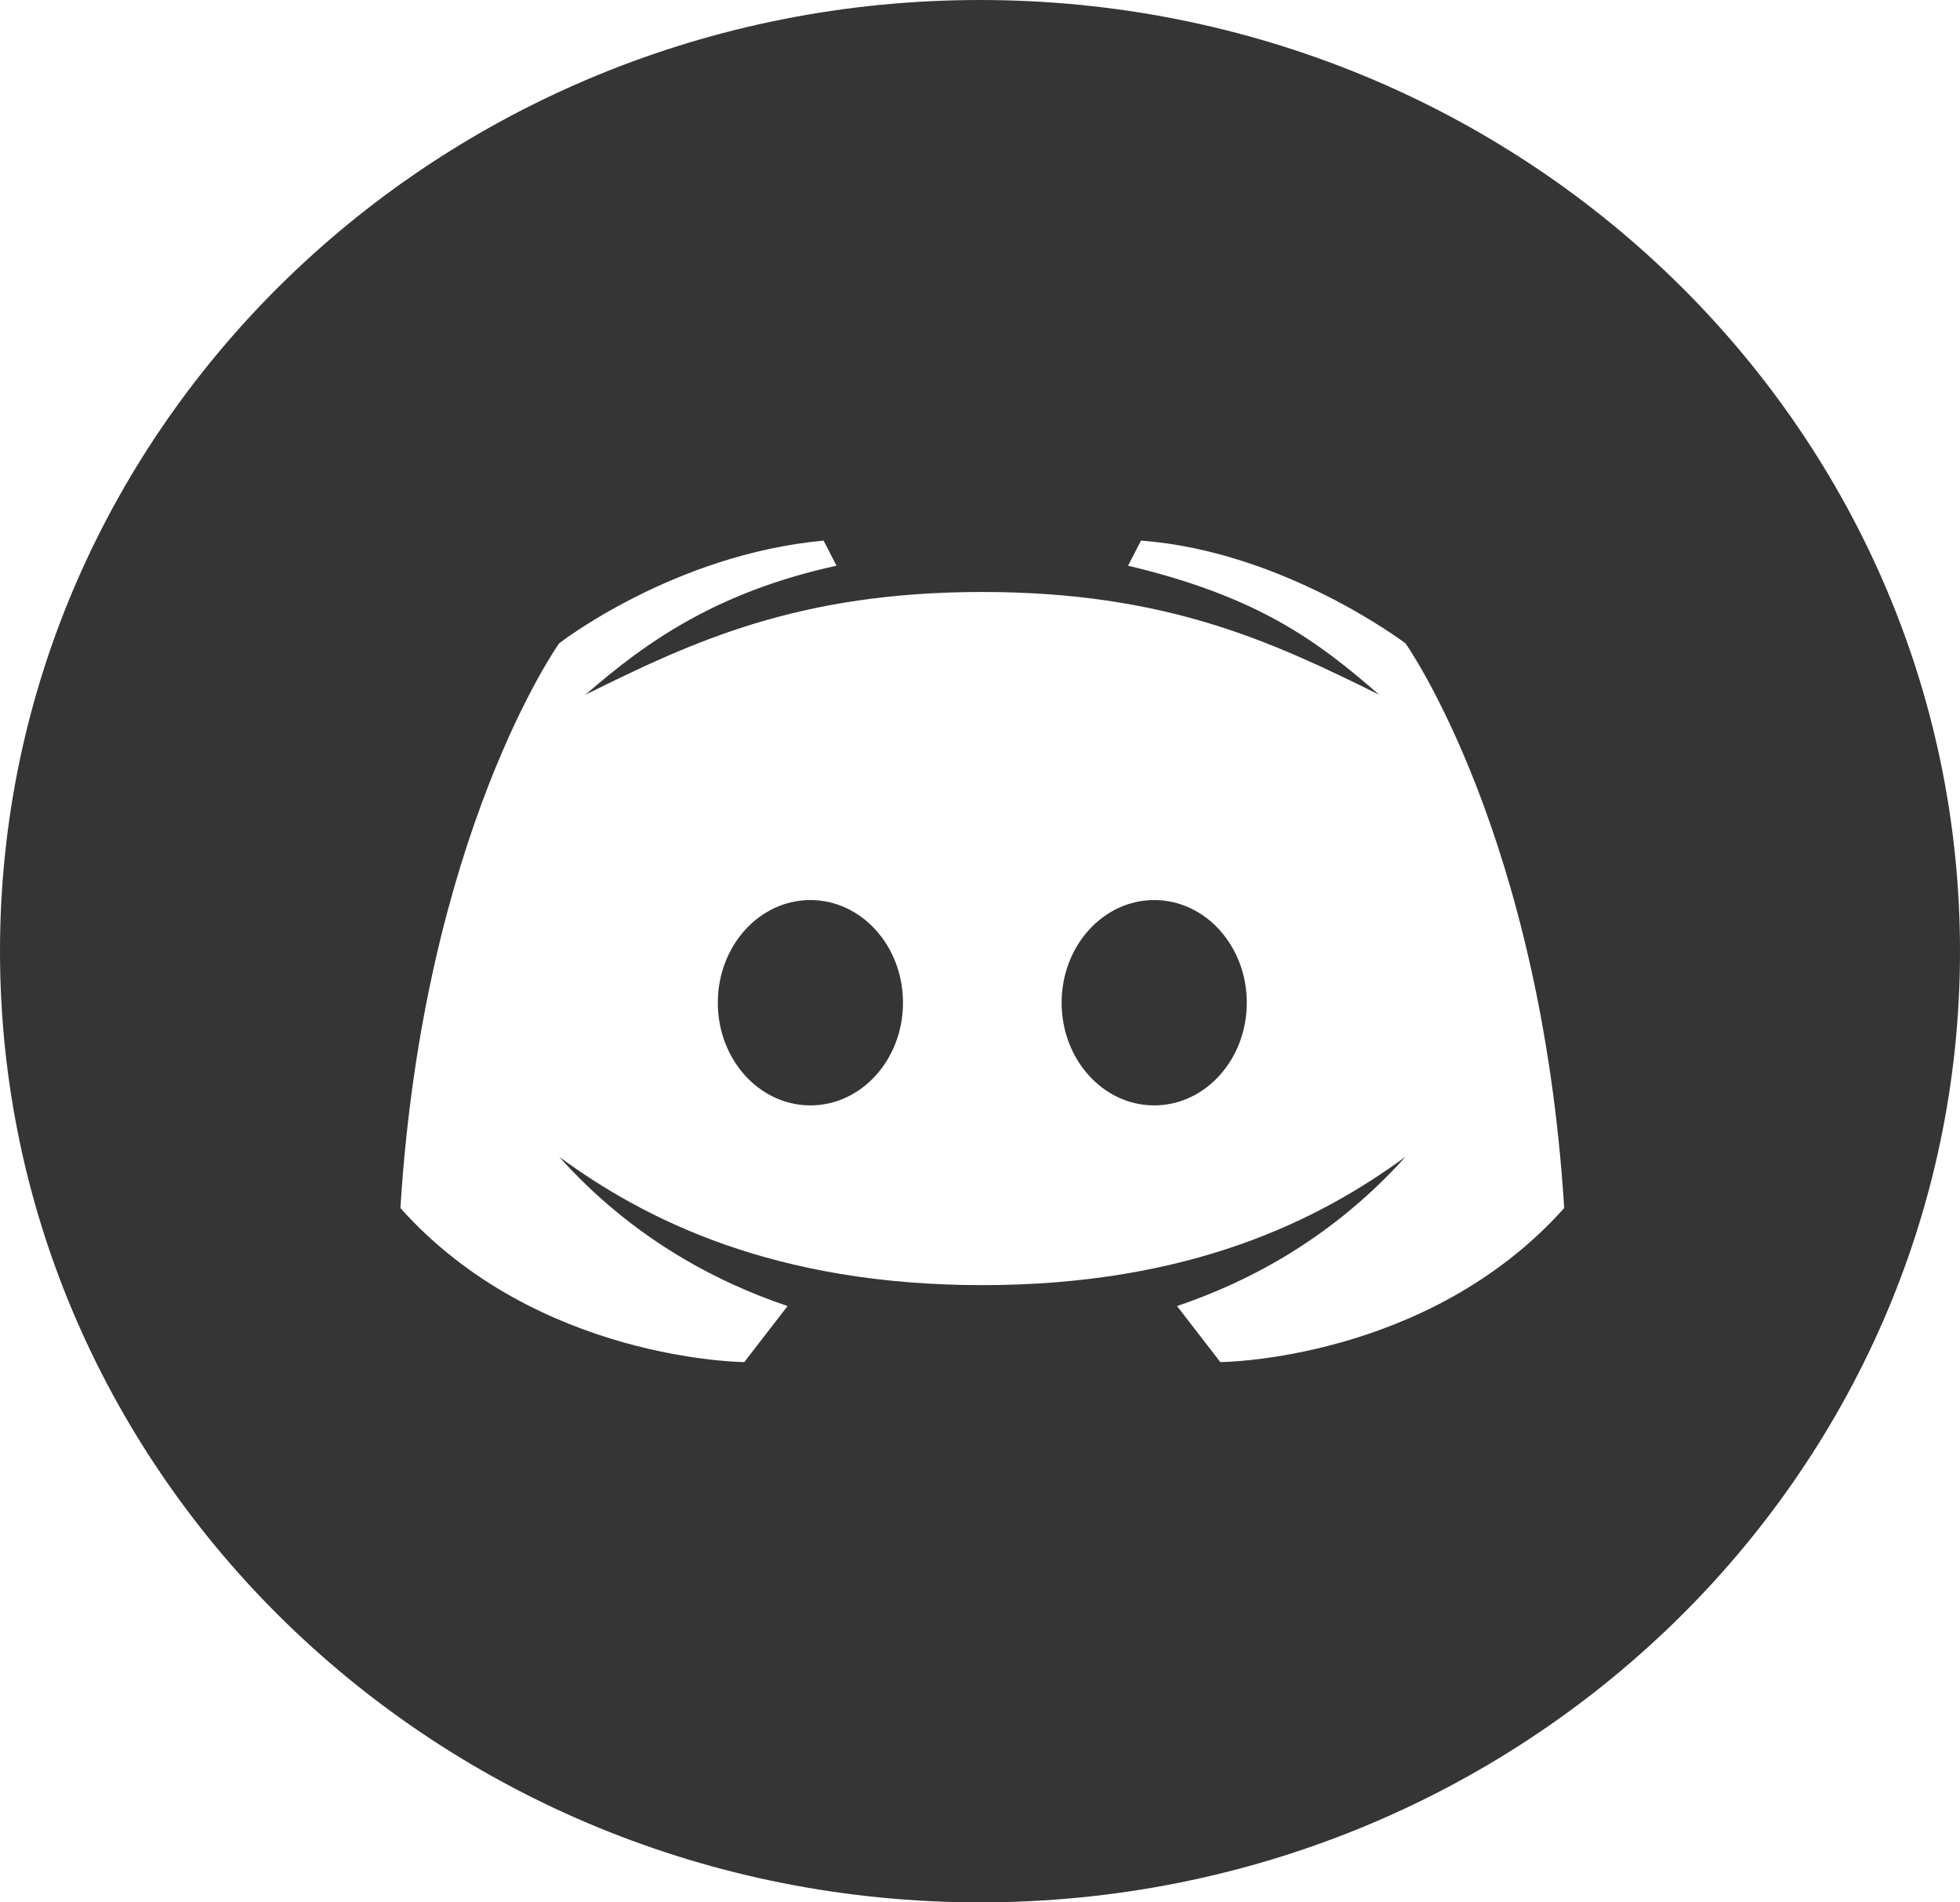 <svg width="34" height="33" viewBox="0 0 34 33" fill="none" xmlns="http://www.w3.org/2000/svg">
<g clip-path="url(#clip0_165_5324)">
<path fill-rule="evenodd" clip-rule="evenodd" d="M34 16.5C34 7.387 26.389 0 17 0C7.611 0 0 7.387 0 16.5C0 25.611 7.611 33 17 33C26.389 33 34 25.611 34 16.5ZM19.793 9.378C22.277 9.562 24.381 11.16 24.381 11.16C24.381 11.16 26.729 14.466 27.134 20.956C24.764 23.608 21.169 23.628 21.169 23.628L20.418 22.656C21.693 22.225 23.134 21.455 24.381 20.066C22.894 21.157 20.653 22.293 17.04 22.293C13.427 22.293 11.184 21.156 9.699 20.066C10.944 21.455 12.386 22.225 13.662 22.656L12.911 23.628C12.911 23.628 9.314 23.608 6.946 20.956C7.349 14.466 9.699 11.16 9.699 11.16C9.699 11.16 11.679 9.618 14.287 9.378L14.511 9.813C12.46 10.263 11.232 11.111 10.158 12.05C12.013 11.131 13.846 10.269 17.04 10.269C20.233 10.269 22.066 11.131 23.922 12.05C22.845 11.111 21.815 10.347 19.568 9.813L19.793 9.378ZM12.452 17.394C12.452 18.378 13.17 19.175 14.058 19.175C14.945 19.175 15.664 18.378 15.664 17.394C15.664 16.41 14.945 15.613 14.058 15.613C13.17 15.613 12.452 16.41 12.452 17.394ZM18.416 17.394C18.416 18.378 19.135 19.175 20.022 19.175C20.908 19.175 21.628 18.378 21.628 17.394C21.628 16.41 20.91 15.613 20.022 15.613C19.135 15.613 18.416 16.41 18.416 17.394Z" fill="#353535"/>
</g>
<defs>
<clipPath id="clip0_165_5324">
<rect width="34" height="33" fill="white"/>
</clipPath>
</defs>
</svg>
